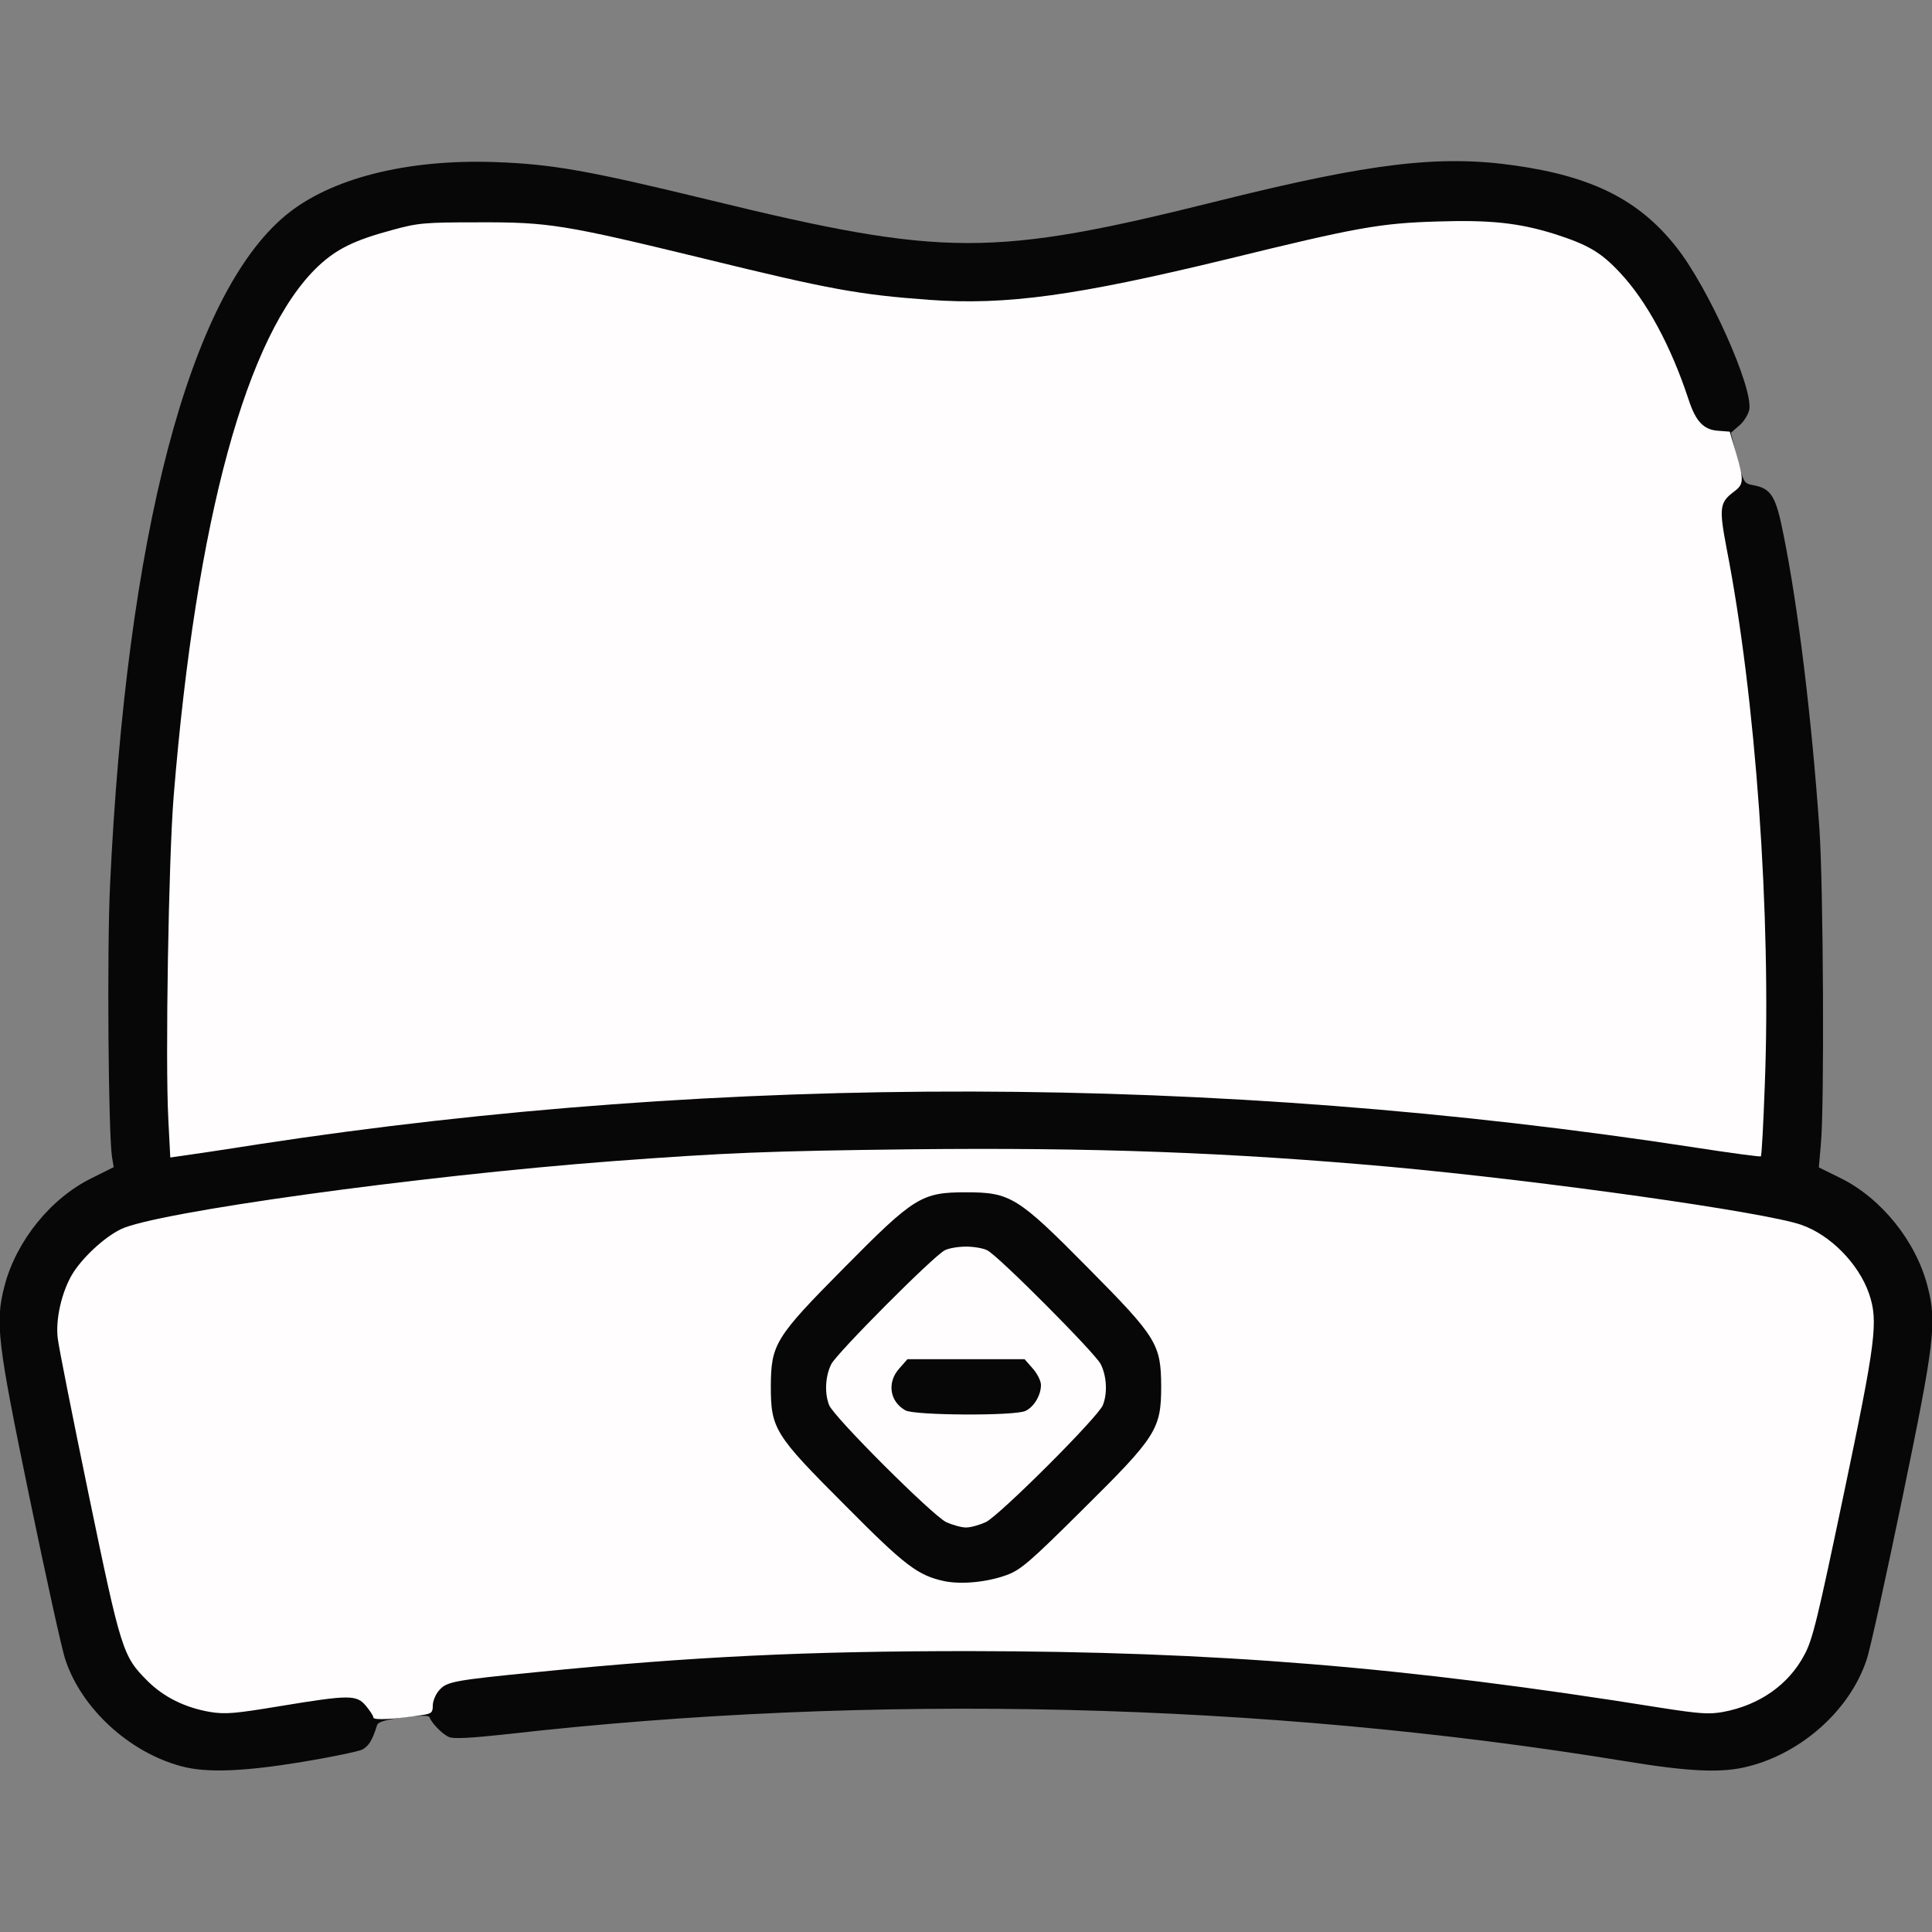 <!DOCTYPE svg PUBLIC "-//W3C//DTD SVG 20010904//EN" "http://www.w3.org/TR/2001/REC-SVG-20010904/DTD/svg10.dtd">
<svg version="1.0" xmlns="http://www.w3.org/2000/svg" width="683px" height="683px" viewBox="0 0 6830 6830" preserveAspectRatio="xMidYMid meet">
<rect x="0" y="0" width="6830" height="6830" fill="#808080" stroke="none"/>
<g id="layer101" fill="#070707" stroke="none">
 <path d="M641 6244 c-184 -49 -353 -204 -410 -377 -12 -34 -68 -290 -126 -570 -114 -552 -123 -621 -89 -751 41 -158 163 -310 308 -381 l78 -39 -6 -35 c-13 -86 -18 -729 -7 -961 58 -1237 280 -2085 620 -2368 157 -131 428 -200 741 -189 201 7 330 30 750 132 840 205 1008 205 1812 4 535 -133 778 -162 1043 -124 275 39 439 122 570 287 114 143 274 500 259 577 -4 17 -20 43 -36 56 l-29 25 22 89 c23 87 24 90 56 96 65 12 81 38 108 175 52 256 100 653 127 1040 14 203 18 987 5 1116 l-7 81 77 38 c144 71 266 223 307 381 34 130 25 199 -89 751 -58 280 -114 536 -126 570 -58 176 -226 328 -416 377 -94 25 -209 20 -445 -19 -1274 -208 -2659 -241 -3949 -94 -121 13 -184 17 -201 10 -23 -9 -62 -49 -70 -71 -2 -6 -37 -6 -91 1 -66 9 -90 16 -94 28 -17 54 -29 73 -52 86 -15 7 -111 27 -214 44 -207 34 -338 39 -426 15z"/>
 </g>
<g id="layer102" fill="#fffdfd" stroke="none">
 <path d="M1320 6072 c0 -6 -12 -24 -26 -41 -33 -40 -58 -40 -301 0 -163 27 -196 30 -251 21 -87 -15 -163 -52 -221 -110 -87 -87 -93 -106 -207 -656 -57 -276 -107 -526 -110 -556 -8 -66 14 -161 50 -223 35 -59 112 -131 172 -161 120 -60 1052 -189 1739 -241 403 -30 550 -36 1055 -42 645 -7 1125 11 1695 62 546 50 1324 160 1453 205 103 36 202 137 239 242 34 99 25 167 -90 715 -91 434 -109 510 -138 563 -56 106 -159 178 -287 202 -50 9 -82 7 -223 -15 -904 -145 -1572 -199 -2444 -200 -571 0 -974 19 -1525 74 -295 29 -321 34 -347 64 -13 14 -23 39 -23 54 0 25 -4 29 -37 34 -97 15 -173 19 -173 9z m2239 -504 c49 -18 81 -45 269 -232 261 -258 277 -284 277 -436 -1 -148 -15 -172 -259 -418 -248 -251 -274 -267 -431 -267 -157 0 -183 16 -431 267 -244 246 -258 270 -259 418 0 151 13 172 262 421 213 215 258 249 353 269 61 12 151 3 219 -22z"/>
 <path d="M3345 5381 c-48 -23 -399 -373 -414 -414 -17 -43 -13 -104 8 -145 21 -40 361 -382 401 -402 13 -7 47 -13 75 -13 28 0 62 6 75 13 40 20 380 362 401 402 21 41 25 102 8 145 -15 41 -366 391 -414 414 -22 10 -53 19 -70 19 -16 0 -48 -9 -70 -19z m280 -393 c30 -14 55 -55 55 -92 0 -14 -13 -40 -29 -58 l-29 -33 -207 0 -207 0 -29 33 c-44 49 -34 117 22 148 32 18 386 20 424 2z"/>
 <path d="M595 3955 c-11 -203 1 -921 19 -1141 80 -980 258 -1634 511 -1873 65 -61 128 -92 262 -128 91 -25 114 -27 303 -27 250 -1 304 8 798 128 448 110 551 128 797 146 272 20 522 -15 1054 -144 457 -112 539 -127 743 -133 187 -6 288 5 413 44 119 38 165 65 232 137 94 100 180 259 242 447 26 80 54 109 107 112 l39 3 22 74 c29 100 28 112 -8 139 -50 37 -52 58 -25 200 103 527 158 1301 135 1895 -5 138 -11 252 -14 254 -2 2 -109 -12 -237 -32 -1688 -259 -3424 -263 -5073 -11 -126 20 -249 38 -271 41 l-42 6 -7 -137z"/>
 </g>

</svg>